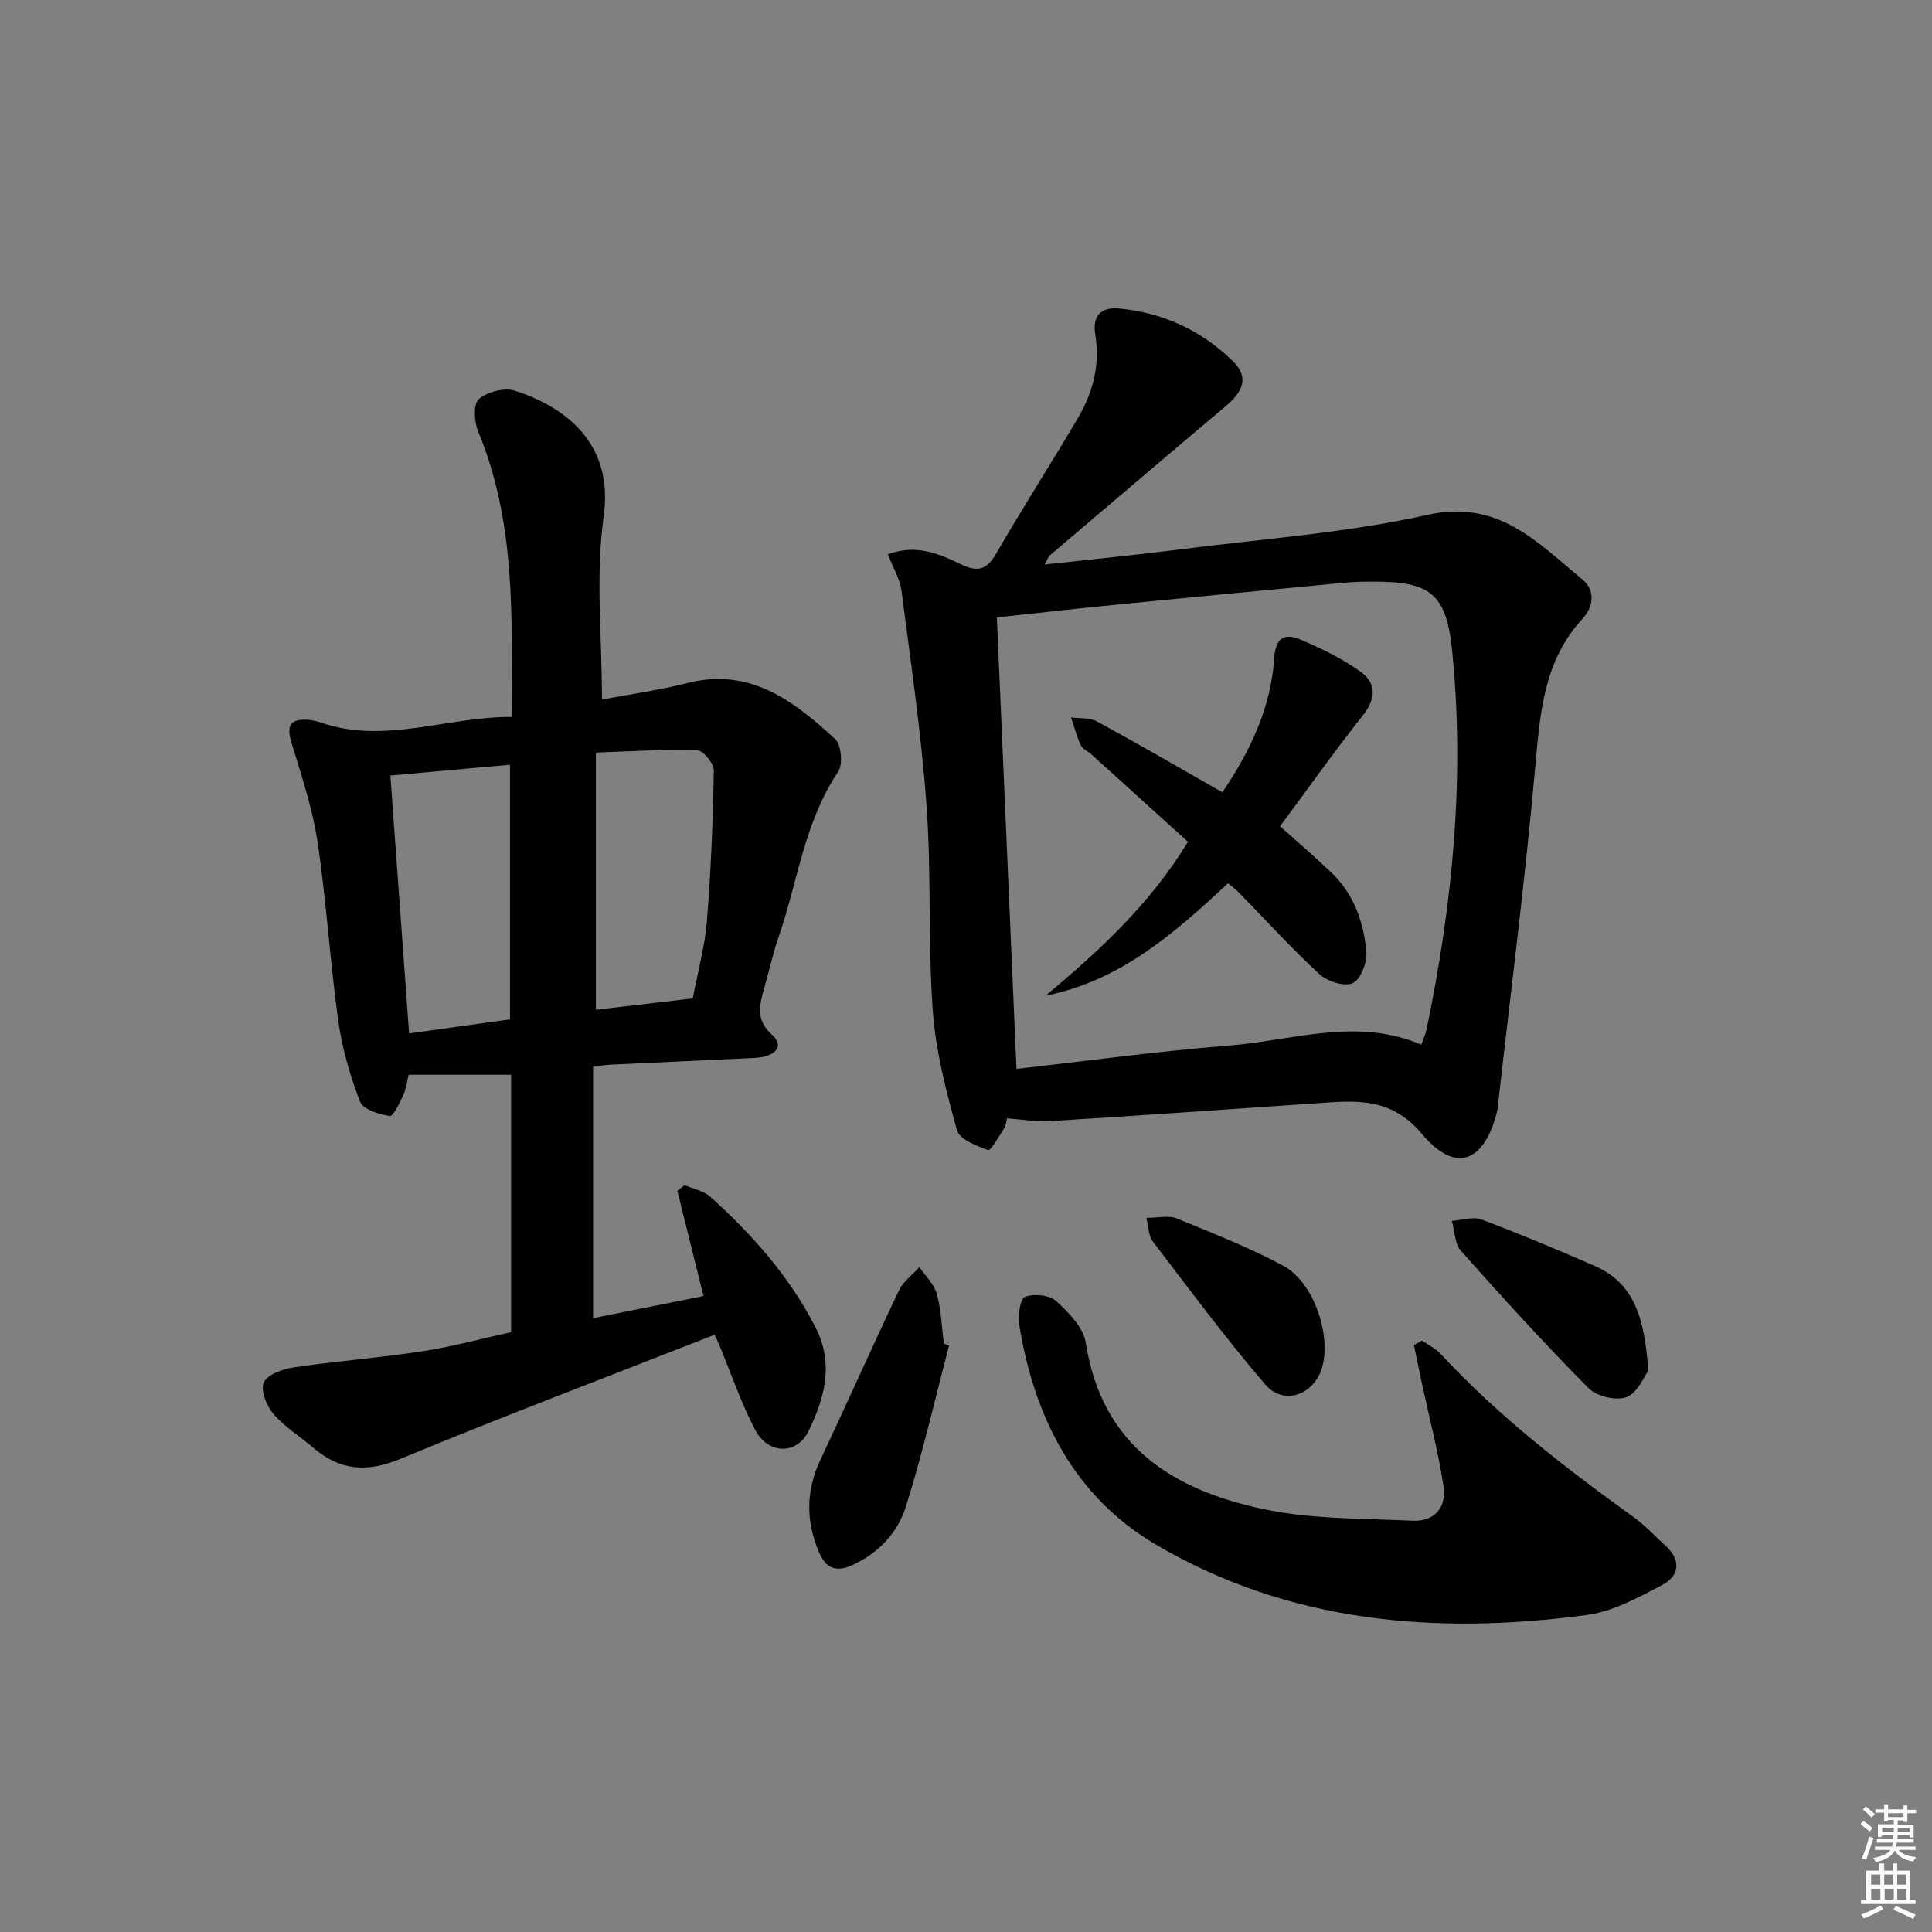 <svg enable-background="new 0 0 400 400" viewBox="0 0 400 400" xmlns="http://www.w3.org/2000/svg"><rect x="0" y="0" width="400" height="400" fill="#808080" stroke="none"/><path d="m385.2 377.6.6-.6c.6.4 1.3.9 1.9 1.5l-.6.7c-.8-.6-1.4-1.1-1.9-1.6zm.3 7.1c.6-1.4 1.1-2.9 1.5-4.5.3.1.6.3.9.4-.5 1.4-1 2.9-1.5 4.4l-.9-.2zm.2-10.1.6-.6c.7.5 1.3 1.1 1.9 1.6l-.7.7c-.6-.6-1.2-1.2-1.8-1.7zm8.4-.8h.8v.9h1.8v.7h-1.8v1.8h-.8v-.3h-1.2v.9h3.3v2.6h-.8v-.4h-2.5c0 .3 0 .6-.1.8h3.4v.7h-3.5c0 .3-.1.6-.1.8h4v.7h-3.5c.7.9 1.9 1.3 3.6 1.5-.2.2-.4.5-.6.9-1.9-.3-3.2-1.1-3.8-2.3-.5 1.1-1.8 2-3.9 2.4-.2-.3-.4-.5-.6-.8 1.9-.4 3.1-.9 3.6-1.7h-3.2v-.7h3.5c.1-.2.1-.5.2-.8h-3.3v-.7h3.4c0-.2 0-.5 0-.8h-2.4v.3h-.8v-2.6h3.3v-.9h-1.2v.3h-.8v-1.8h-1.8v-.7h1.8v-.9h.8v.9h3.2zm-4.4 5.5h2.4c0-.3 0-.6 0-.9h-2.4zm1.2-3.1h3.2v-.8h-3.2zm4.4 2.2h-2.4v.9h2.5v-.9z" fill="#fcfafa"/><path d="m389.2 385.8h.9v1.5h1.8v-1.5h.9v1.5h2.7v6h1.1v.9h-11.3v-.9h1.1v-6h2.7v-1.5zm.2 8.7.5.8c-1.2.6-2.5 1.3-4 1.9-.2-.3-.3-.6-.6-.8 1.6-.6 3-1.3 4.1-1.9zm-2-4.3h1.9v-2.1h-1.9zm0 3.1h1.9v-2.2h-1.9zm2.7-3.1h1.9v-2.1h-1.9zm.1 3.1h1.9v-2.2h-1.9zm2.3 1.3c1.4.6 2.7 1.2 4.1 1.8l-.5.9c-1.5-.7-2.8-1.4-4.1-1.9zm2.2-6.5h-1.9v2.1h1.9zm-1.9 5.2h1.9v-2.2h-1.9z" fill="#fcfafa"/><g fill="#010101"><path d="m105.82 275.8c0-18.27 0-35.73 0-53.28-7.05 0-13.92 0-21.22 0-.3 1.2-.48 2.83-1.12 4.24-.73 1.61-2.09 4.41-2.8 4.3-2.22-.36-5.5-1.35-6.13-2.96-2.07-5.36-3.71-11.02-4.51-16.7-1.72-12.32-2.45-24.79-4.3-37.09-1.05-6.98-3.35-13.8-5.41-20.6-1-3.3-.37-4.86 3.18-4.7.98.04 1.98.27 2.92.59 13.32 4.57 26.13-1.25 39.5-1.17.06-20.48.91-40.27-6.95-59.14-.82-1.97-1-5.66.15-6.66 1.76-1.51 5.29-2.44 7.47-1.74 11.28 3.65 20.43 11.53 18.39 26-1.73 12.22-.36 24.88-.36 37.95 5.82-1.11 11.83-1.94 17.66-3.42 12.99-3.31 22.05 3.7 30.61 11.59 1.29 1.19 1.66 5.27.63 6.78-7 10.36-8.34 22.67-12.28 34.06-1.19 3.44-1.98 7.02-2.97 10.54-.99 3.53-1.99 6.71 1.6 9.89 2.55 2.26.76 4.54-3.66 4.75-9.97.49-19.95.92-29.92 1.4-.97.05-1.94.23-3.51.43v52.05c7.51-1.5 14.95-2.99 22.86-4.58-1.82-7.35-3.62-14.57-5.41-21.79.5-.39 1.01-.78 1.51-1.17 1.8.79 3.95 1.17 5.33 2.42 8.69 7.85 16.38 16.5 21.78 27.06 3.86 7.56 1.84 14.65-1.46 21.44-2.41 4.97-8.38 4.86-11.06-.27-2.98-5.71-5.06-11.89-7.54-17.86-.31-.74-.69-1.45-.86-1.81-21.87 8.58-43.6 16.82-65.06 25.7-6.86 2.84-12.42 2.46-17.93-2.24-2.77-2.37-5.98-4.33-8.32-7.05-1.43-1.66-2.73-4.9-2.02-6.52.72-1.65 3.9-2.79 6.15-3.13 8.86-1.31 17.81-1.98 26.66-3.34 6.19-.94 12.26-2.61 18.4-3.97zm37.61-69.09c1.06-5.62 2.51-10.78 2.93-16.02.83-10.38 1.25-20.8 1.43-31.22.03-1.43-2.24-4.12-3.51-4.16-6.86-.2-13.74.26-20.91.5v53.25c6.78-.79 13.19-1.54 20.06-2.35zm-58.73 7.25c7.22-1.01 14.17-1.98 20.89-2.91 0-17.96 0-35.29 0-52.72-8.44.76-16.46 1.48-24.77 2.23 1.29 17.77 2.56 35.26 3.88 53.4z"/><path d="m208.48 231.54c-.13.51-.17 1.39-.58 2.04-1.04 1.65-2.79 4.71-3.31 4.53-2.41-.86-5.94-2.23-6.47-4.13-2.23-8.11-4.4-16.4-5-24.75-1.01-14.08-.27-28.29-1.29-42.38-1.08-14.89-3.26-29.7-5.18-44.51-.32-2.5-1.78-4.84-2.83-7.58 5.8-2.17 10.57-.15 15.13 2.07 3.36 1.63 5.3 1.23 7.25-2.15 5.5-9.48 11.42-18.72 16.99-28.16 3.11-5.28 4.59-11.03 3.58-17.24-.64-3.91 1.16-5.77 5-5.4 9.09.86 16.99 4.56 23.48 10.89 3.18 3.1 2.42 6.04-1.37 9.23-12.21 10.29-24.36 20.64-36.53 30.99-.33.28-.46.79-1.08 1.89 9.86-1.09 19.16-2 28.43-3.18 16.97-2.17 34.17-3.38 50.8-7.1 14.77-3.3 22.81 5.73 32.1 13.35 2.81 2.3 2.26 5.74.1 8.08-8.08 8.75-8.83 19.48-9.83 30.6-2.11 23.63-5.14 47.18-7.8 70.77-.02.17-.02.33-.06.5-2.63 10.77-8.63 13.21-15.6 4.88-6.4-7.64-13.62-6.93-21.58-6.38-18.41 1.27-36.82 2.56-55.23 3.7-2.91.2-5.88-.33-9.12-.56zm1.97-10.24c14.4-1.62 29.17-3.66 44.02-4.83 13.19-1.04 26.39-5.93 39.8-.18.44-1.26.87-2.15 1.07-3.1 5.4-26 8-52.25 5.28-78.74-1.2-11.65-4.65-14.04-16.29-14.03-1.83 0-3.67.01-5.49.18-15.87 1.5-31.75 3.01-47.62 4.58-8.22.81-16.43 1.75-24.83 2.65 1.36 31.26 2.7 62.06 4.06 93.47z"/><path d="m294.4 277.56c1.28.88 2.77 1.57 3.8 2.68 11.95 12.91 25.76 23.59 39.97 33.82 2.42 1.74 4.48 3.97 6.69 5.99 3.34 3.05 2.8 6.27-.76 8.13-4.93 2.58-10.16 5.46-15.53 6.18-31.16 4.19-61.63 1.67-89.27-14.58-16.9-9.94-25.21-26.43-28.28-45.52-.31-1.91.19-5.36 1.22-5.76 1.83-.71 5.04-.39 6.43.88 2.59 2.34 5.64 5.46 6.13 8.62 3.31 21.44 18.16 30.57 37.05 34.5 9.94 2.07 20.37 1.86 30.6 2.35 4.5.22 7.08-2.76 6.43-7.04-1.09-7.17-2.95-14.23-4.48-21.34-.57-2.66-1.11-5.32-1.66-7.99.55-.29 1.1-.61 1.66-.92z"/><path d="m196.49 278.6c-2.93 11.14-5.49 22.4-8.95 33.38-1.7 5.4-5.72 9.65-11.19 12.11-3.23 1.45-5.37.6-6.75-2.64-2.76-6.44-2.79-12.74.24-19.17 5.5-11.67 10.74-23.46 16.28-35.11.88-1.86 2.79-3.23 4.23-4.83 1.25 1.85 3.05 3.54 3.61 5.58.91 3.3 1.01 6.83 1.45 10.27.35.13.72.27 1.08.41z"/><path d="m341.27 283.78c-.85 1.14-2.17 4.54-4.48 5.46-2.12.84-6.19-.11-7.87-1.8-9.12-9.2-17.85-18.8-26.46-28.48-1.3-1.46-1.28-4.1-1.86-6.19 2.05-.13 4.36-.95 6.12-.29 7.89 2.96 15.68 6.23 23.41 9.6 8.57 3.73 10.36 11.41 11.14 21.7z"/><path d="m237.34 252.13c2.67 0 4.67-.53 6.19.09 7.47 3.07 15.04 6.02 22.14 9.83 6.24 3.35 9.91 14.05 8.12 20.84-1.55 5.86-7.96 8.28-11.84 3.75-8.18-9.54-15.67-19.67-23.31-29.66-.82-1.05-.78-2.75-1.3-4.85z"/><path d="m254.24 182.87c-11.06 10.35-22.32 20.21-37.78 23.28 11.16-9.29 21.71-19.05 29.5-31.86-6.65-6.02-13.3-12.05-19.96-18.07-.74-.67-1.86-1.12-2.24-1.94-.85-1.83-1.36-3.83-2-5.75 1.8.25 3.86.02 5.35.83 8.59 4.67 17.04 9.59 25.97 14.67 5.73-8.45 10.07-17.48 10.73-27.8.27-4.19 2.16-5.18 5.31-3.86 4.35 1.82 8.69 3.94 12.52 6.66 3.3 2.35 3.33 5.54.56 9.04-5.87 7.42-11.36 15.15-17.18 23 3.55 3.19 7.17 6.28 10.61 9.56 4.66 4.46 6.74 10.3 7.26 16.48.18 2.17-1.2 5.72-2.84 6.45-1.73.77-5.26-.38-6.9-1.89-5.86-5.41-11.24-11.34-16.82-17.05-.58-.57-1.25-1.04-2.09-1.75z"/></g></svg>